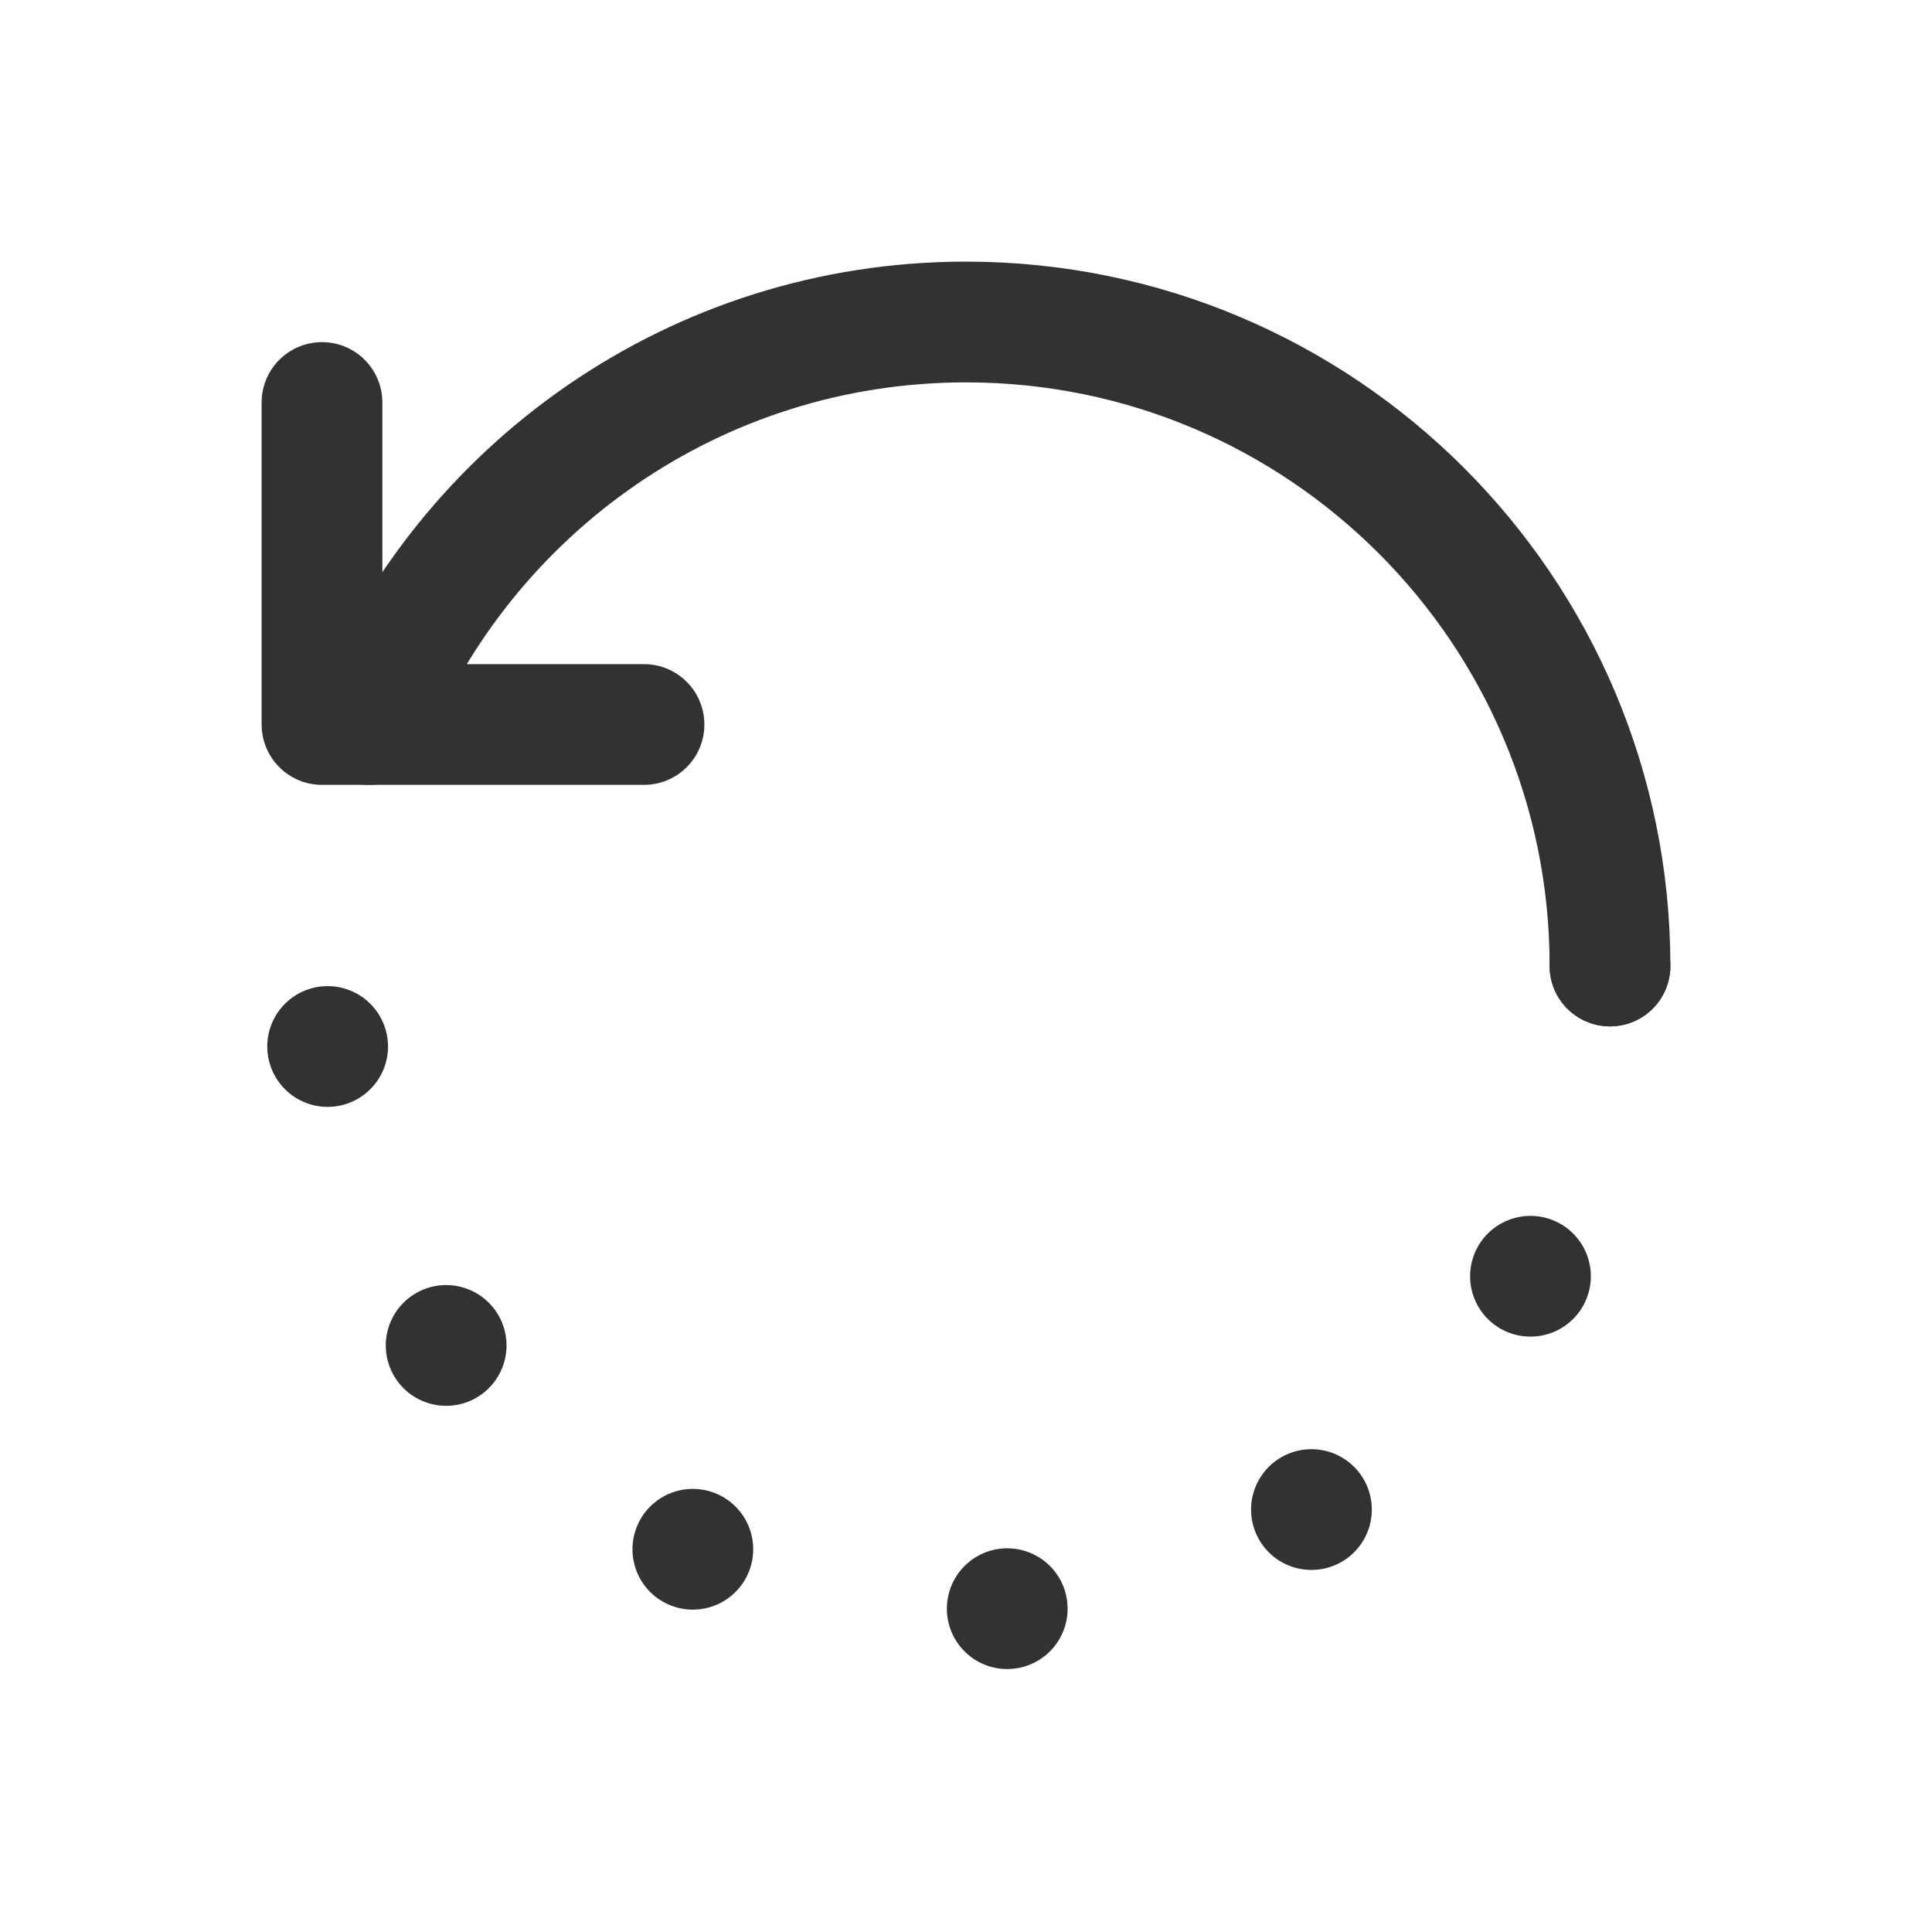 <?xml version="1.0" encoding="UTF-8"?><svg version="1.1" viewBox="0 0 24 24" xmlns="http://www.w3.org/2000/svg" xmlns:xlink="http://www.w3.org/1999/xlink"><!--Generated by IJSVG (https://github.com/iconjar/IJSVG)--><g stroke-linecap="round" stroke-width="1.5" stroke="#323232" fill="none" stroke-linejoin="round"><path d="M8,9h-4v-4"></path><path d="M4.587,9c1.187,-2.931 4.056,-5 7.413,-5c4.418,0 8,3.582 8,8"></path><path d="M20,12v0"></path><path stroke-dasharray="0 4.017" d="M19.012,15.854c-1.361,2.471 -3.991,4.146 -7.012,4.146c-3.379,0 -6.263,-2.096 -7.434,-5.058"></path><path d="M4.07,13v0"></path></g><path fill="none" d="M0,0h24v24h-24Z"></path></svg>